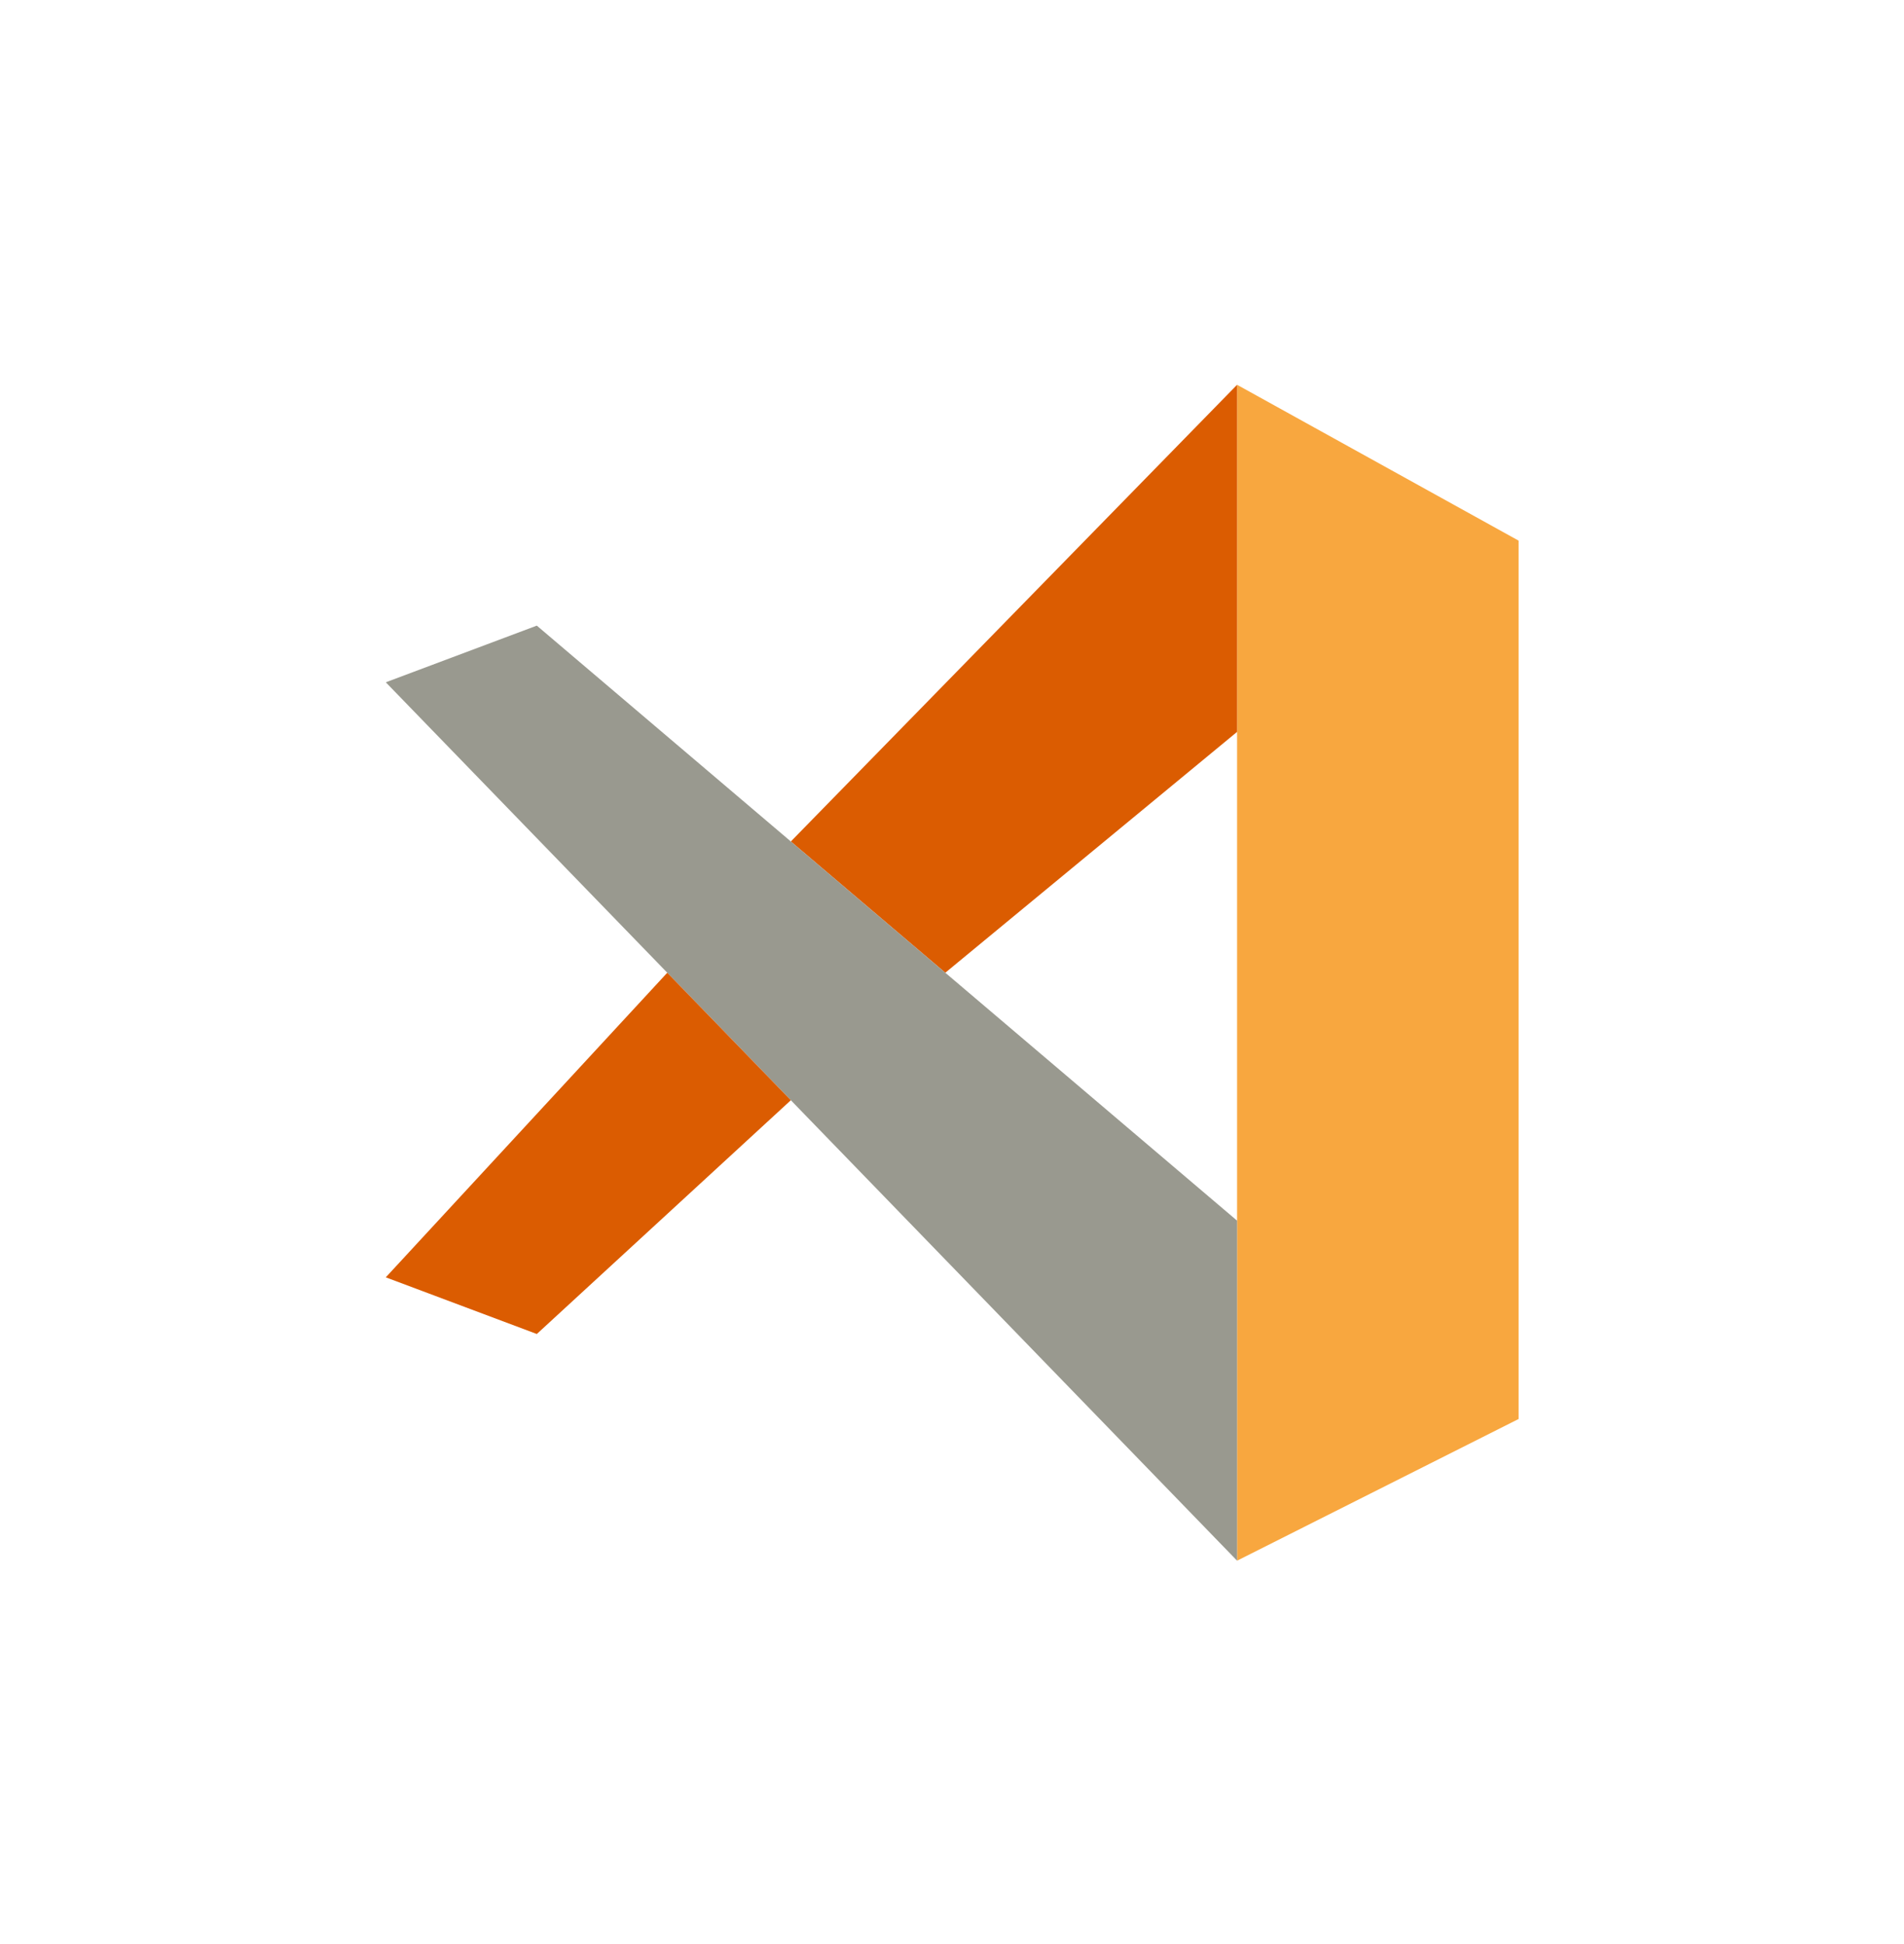 <svg width="188" height="192" viewBox="0 0 188 192" fill="none" xmlns="http://www.w3.org/2000/svg">
<g filter="url(#filter0_d_346_1179)">
<path d="M149.943 53.391L122.149 38V72.279V120.55V154.13L149.943 140.138V53.391Z" fill="#F8A73F"/>
<path d="M122.149 38L78.087 83.102L93.339 96.065L122.149 72.279V38Z" fill="#DB5C01"/>
<path d="M122.149 154.13V120.55L93.339 96.065L78.087 83.102L53.005 61.786L38.092 67.382L51.988 81.724L65.885 96.065L78.087 108.657L122.149 154.13Z" fill="#99998F"/>
<path d="M38.092 126.147L53.005 131.743L78.087 108.657L65.885 96.065L51.988 111.106L38.092 126.147Z" fill="#DB5C01"/>
</g>
<defs>
<filter id="filter0_d_346_1179" x="0.892" y="0.8" width="186.251" height="190.53" filterUnits="userSpaceOnUse" color-interpolation-filters="sRGB">
<feFlood flood-opacity="0" result="BackgroundImageFix"/>
<feColorMatrix in="SourceAlpha" type="matrix" values="0 0 0 0 0 0 0 0 0 0 0 0 0 0 0 0 0 0 127 0" result="hardAlpha"/>
<feOffset/>
<feGaussianBlur stdDeviation="18.6"/>
<feComposite in2="hardAlpha" operator="out"/>
<feColorMatrix type="matrix" values="0 0 0 0 0.106 0 0 0 0 0.086 0 0 0 0 0.071 0 0 0 1 0"/>
<feBlend mode="normal" in2="BackgroundImageFix" result="effect1_dropShadow_346_1179"/>
<feBlend mode="normal" in="SourceGraphic" in2="effect1_dropShadow_346_1179" result="shape"/>
</filter>
</defs>
</svg>
